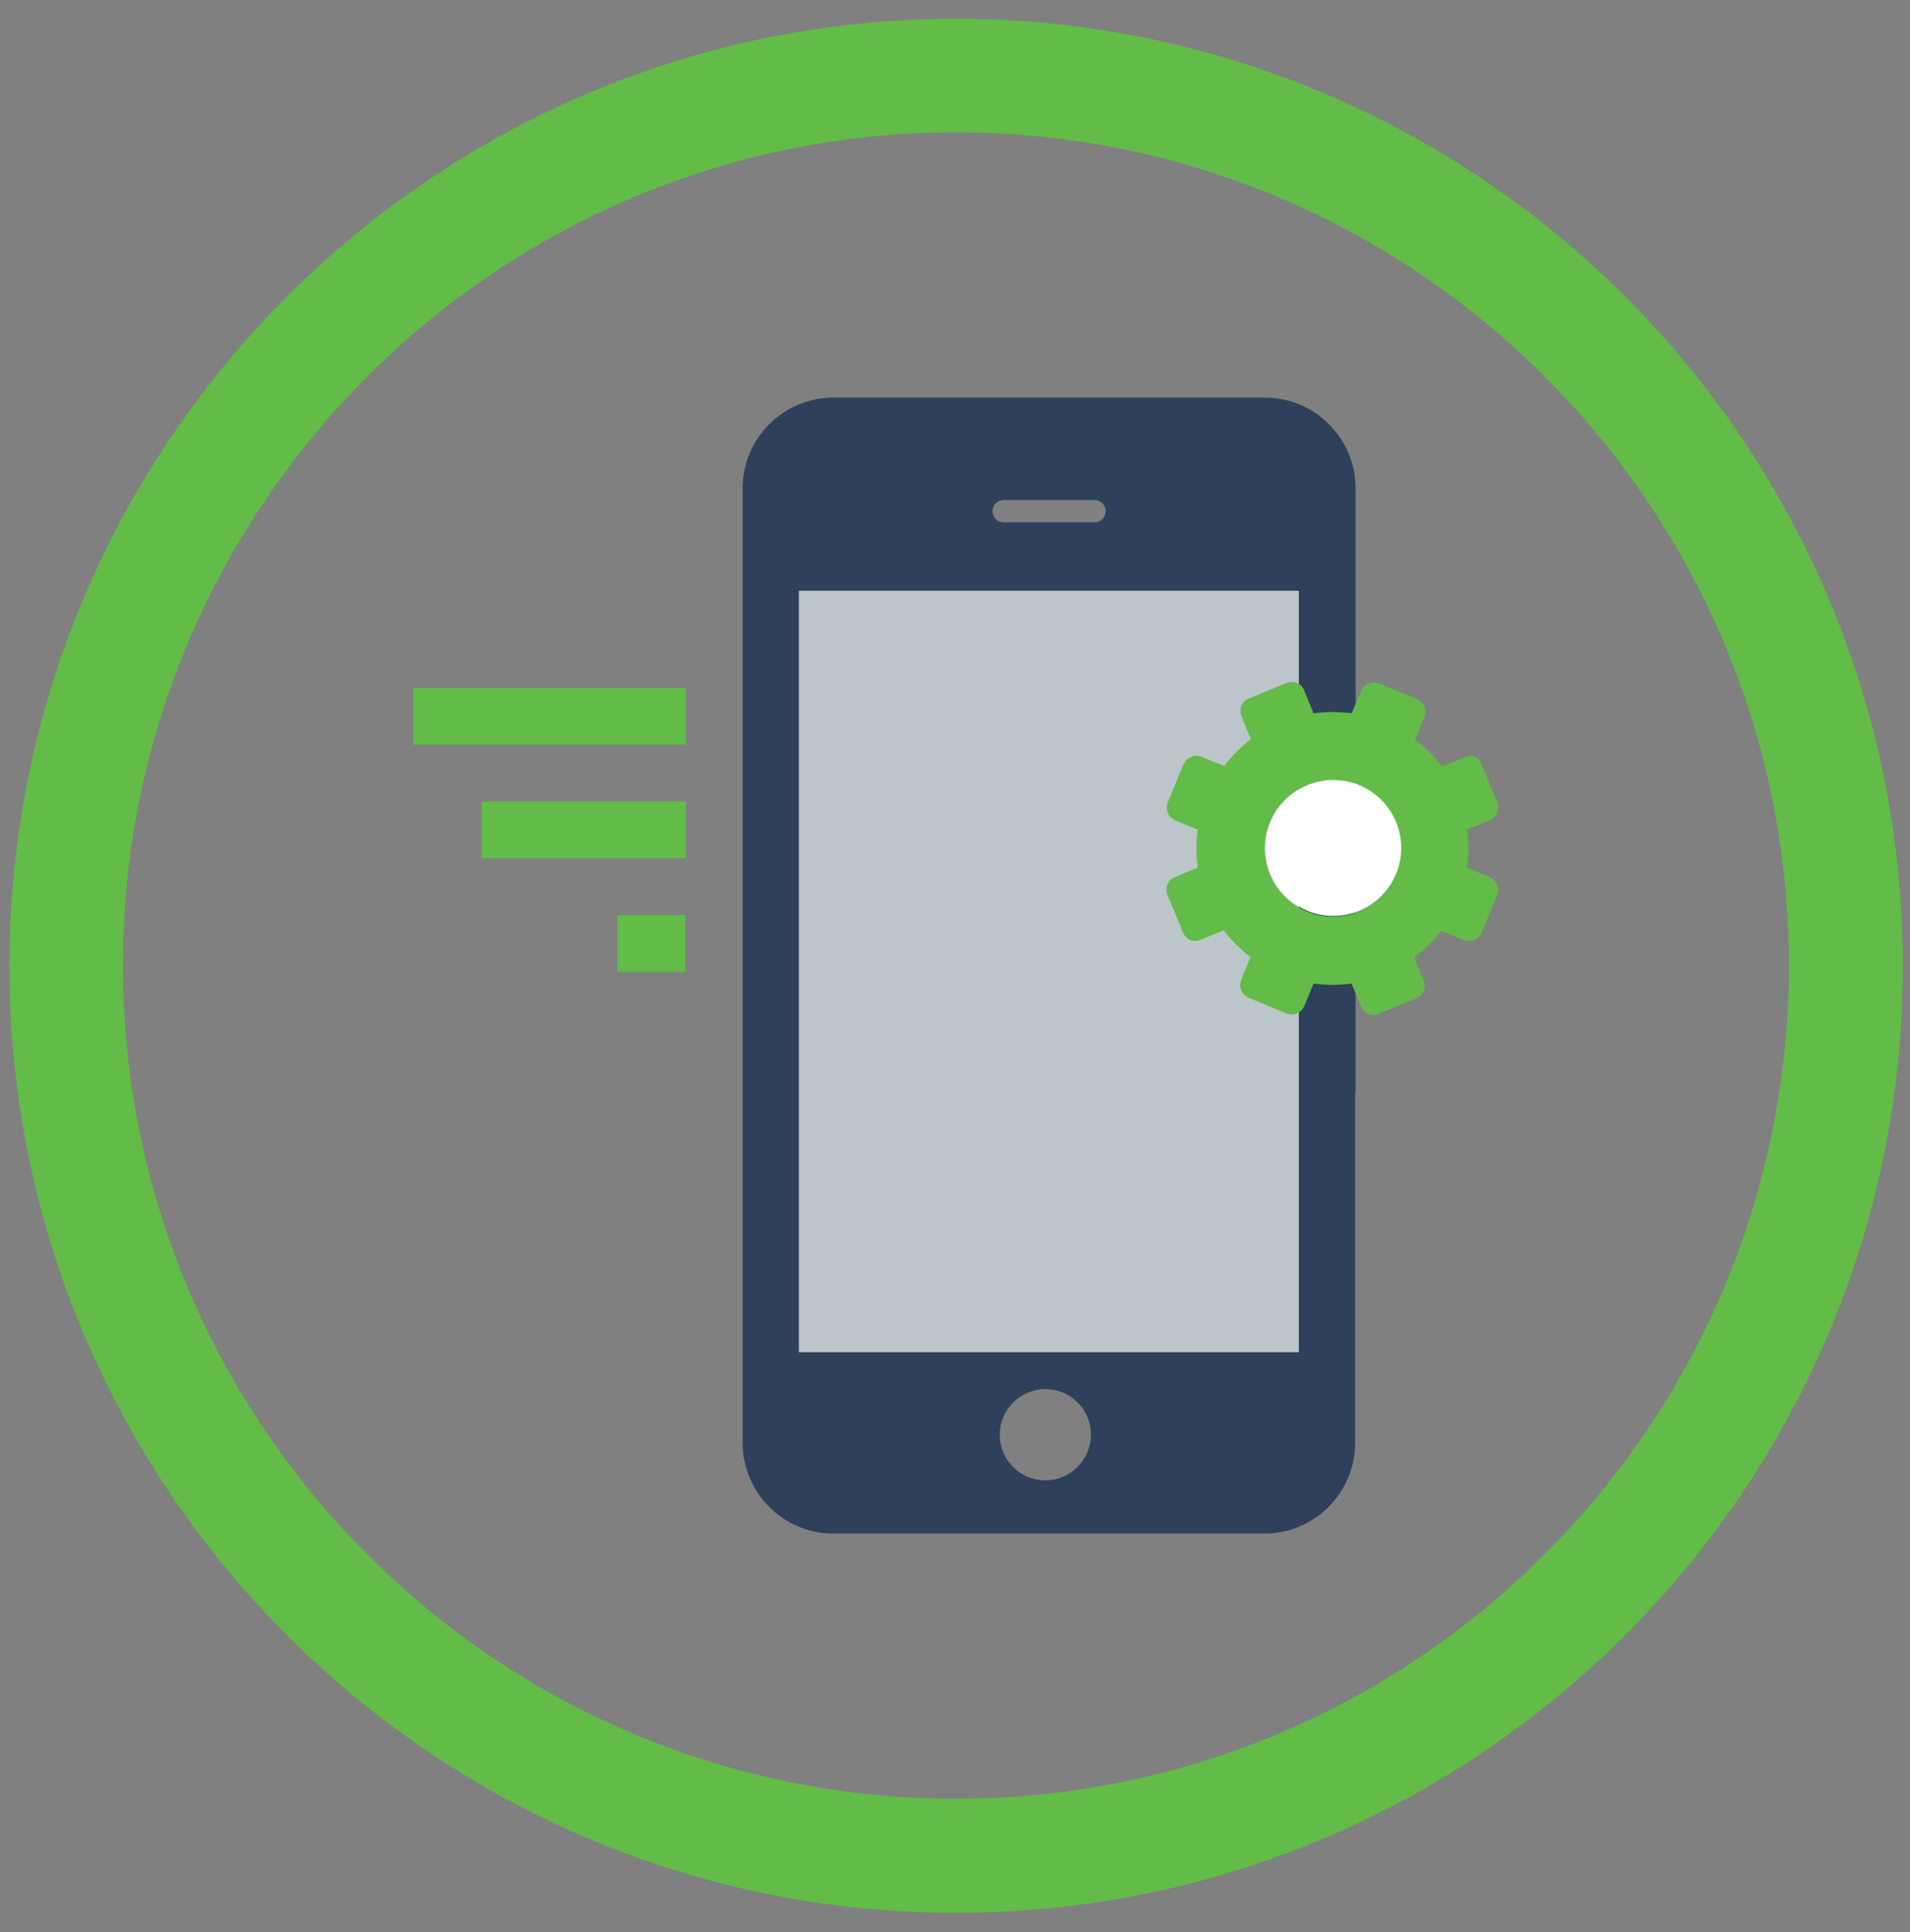 <?xml version="1.0" encoding="UTF-8" standalone="no"?>
<!-- Generator: Adobe Illustrator 23.0.3, SVG Export Plug-In . SVG Version: 6.00 Build 0)  -->
<svg id="Capa_1" style="enable-background:new 0 0 427.2 432" xmlns="http://www.w3.org/2000/svg" xml:space="preserve" viewBox="0 0 427.2 432" version="1.1" y="0px" x="0px" xmlns:xlink="http://www.w3.org/1999/xlink">
<rect x="0" y="0" width="427.2" height="432" fill="#808080" stroke="none"/>
<style type="text/css">
	.st0{fill:#62BC47;}
	.st1{fill:#2F415A;}
	.st2{fill:#BCC5C9;}
	.st3{fill:#FFFFFF;}
</style>
<path class="st0" d="m213.8 427.7c-116.8 0-211.7-95-211.7-211.7 0-116.8 95-211.8 211.7-211.8 116.8 0 211.8 95 211.8 211.8 0 116.7-95 211.7-211.8 211.7zm0-398.1c-102.8 0-186.3 83.6-186.3 186.3s83.6 186.3 186.3 186.3 186.3-83.6 186.3-186.3c0.1-102.7-83.5-186.3-186.3-186.3z"/>
<path class="st1" d="m290.5 235v67.4h-111.8v-170.3h111.8v112.2h12.7v-135.1c0-11.2-9.1-20.3-20.3-20.3h-96.5c-11.2 0-20.3 9.1-20.3 20.3v213.4c0 11.2 9.1 20.3 20.3 20.3h96.4c11.2 0 20.3-9.1 20.3-20.3v-87.6h-12.6zm-66-123.2h20.3c1.4 0 2.5 1.1 2.5 2.5s-1.1 2.5-2.5 2.5h-20.3c-1.4 0-2.5-1.1-2.5-2.5s1.1-2.5 2.5-2.5zm9.3 219.2c-5.6 0-10.2-4.5-10.2-10.2 0-5.6 4.6-10.2 10.2-10.2s10.2 4.5 10.2 10.2c0 5.6-4.6 10.2-10.2 10.2z"/>
<rect y="153.8" x="92.4" height="12.7" class="st0" width="61"/>
<rect y="179.2" x="107.7" height="12.7" class="st0" width="45.7"/>
<rect y="204.6" x="138.1" height="12.7" class="st0" width="15.2"/>
<rect y="132.1" x="178.7" height="170.2" class="st2" width="111.8"/>
<path class="st0" d="m327.6 169.3l-5.1 2.1c-1.7-2.3-3.8-4.3-6-6l2.1-5.1c0.6-1.6-0.1-3.3-1.7-4l-8.4-3.5c-1.6-0.6-3.3 0.1-4 1.6l-2.2 5.1c-2.8-0.4-5.7-0.4-8.5 0l-2.1-5.1c-0.6-1.6-2.4-2.3-3.9-1.7l-8.5 3.5c-1.6 0.6-2.3 2.4-1.6 4l2.1 5.1c-2.3 1.7-4.3 3.8-6 6l-5.1-2.1c-1.5-0.6-3.3 0.1-4 1.7l-3.5 8.5c-0.6 1.6 0.1 3.3 1.6 4l5.1 2.1c-0.4 2.8-0.4 5.7 0 8.5l-5.1 2.1c-1.6 0.6-2.3 2.4-1.7 4l3.5 8.4c0.6 1.6 2.4 2.3 4 1.6l5.1-2.1c1.7 2.3 3.8 4.3 6 6l-2.1 5.1c-0.6 1.6 0.1 3.3 1.7 4l8.4 3.5c1.6 0.6 3.3-0.1 4-1.6l2.1-5.1c2.8 0.4 5.7 0.4 8.5 0l2.1 5.1c0.6 1.6 2.4 2.3 3.9 1.7l8.5-3.5c1.6-0.6 2.3-2.4 1.6-4l-2.1-5.1c2.3-1.7 4.3-3.8 6-6l5.1 2.1c1.6 0.6 3.4-0.1 4-1.7l3.5-8.4c0.6-1.6-0.1-3.3-1.7-4l-5.1-2.1c0.4-2.8 0.4-5.7 0-8.5l5.1-2.1c1.6-0.6 2.3-2.4 1.7-4l-3.5-8.4c-0.5-1.7-2.3-2.4-3.8-1.7zm-23.7 34.5c-7.8 3.2-16.7-0.5-19.9-8.3s0.5-16.7 8.3-19.9 16.7 0.5 19.9 8.3c3.2 7.7-0.5 16.7-8.3 19.9z"/>
<circle cy="189.6" cx="298.2" r="15.2" class="st3"/>
</svg>
